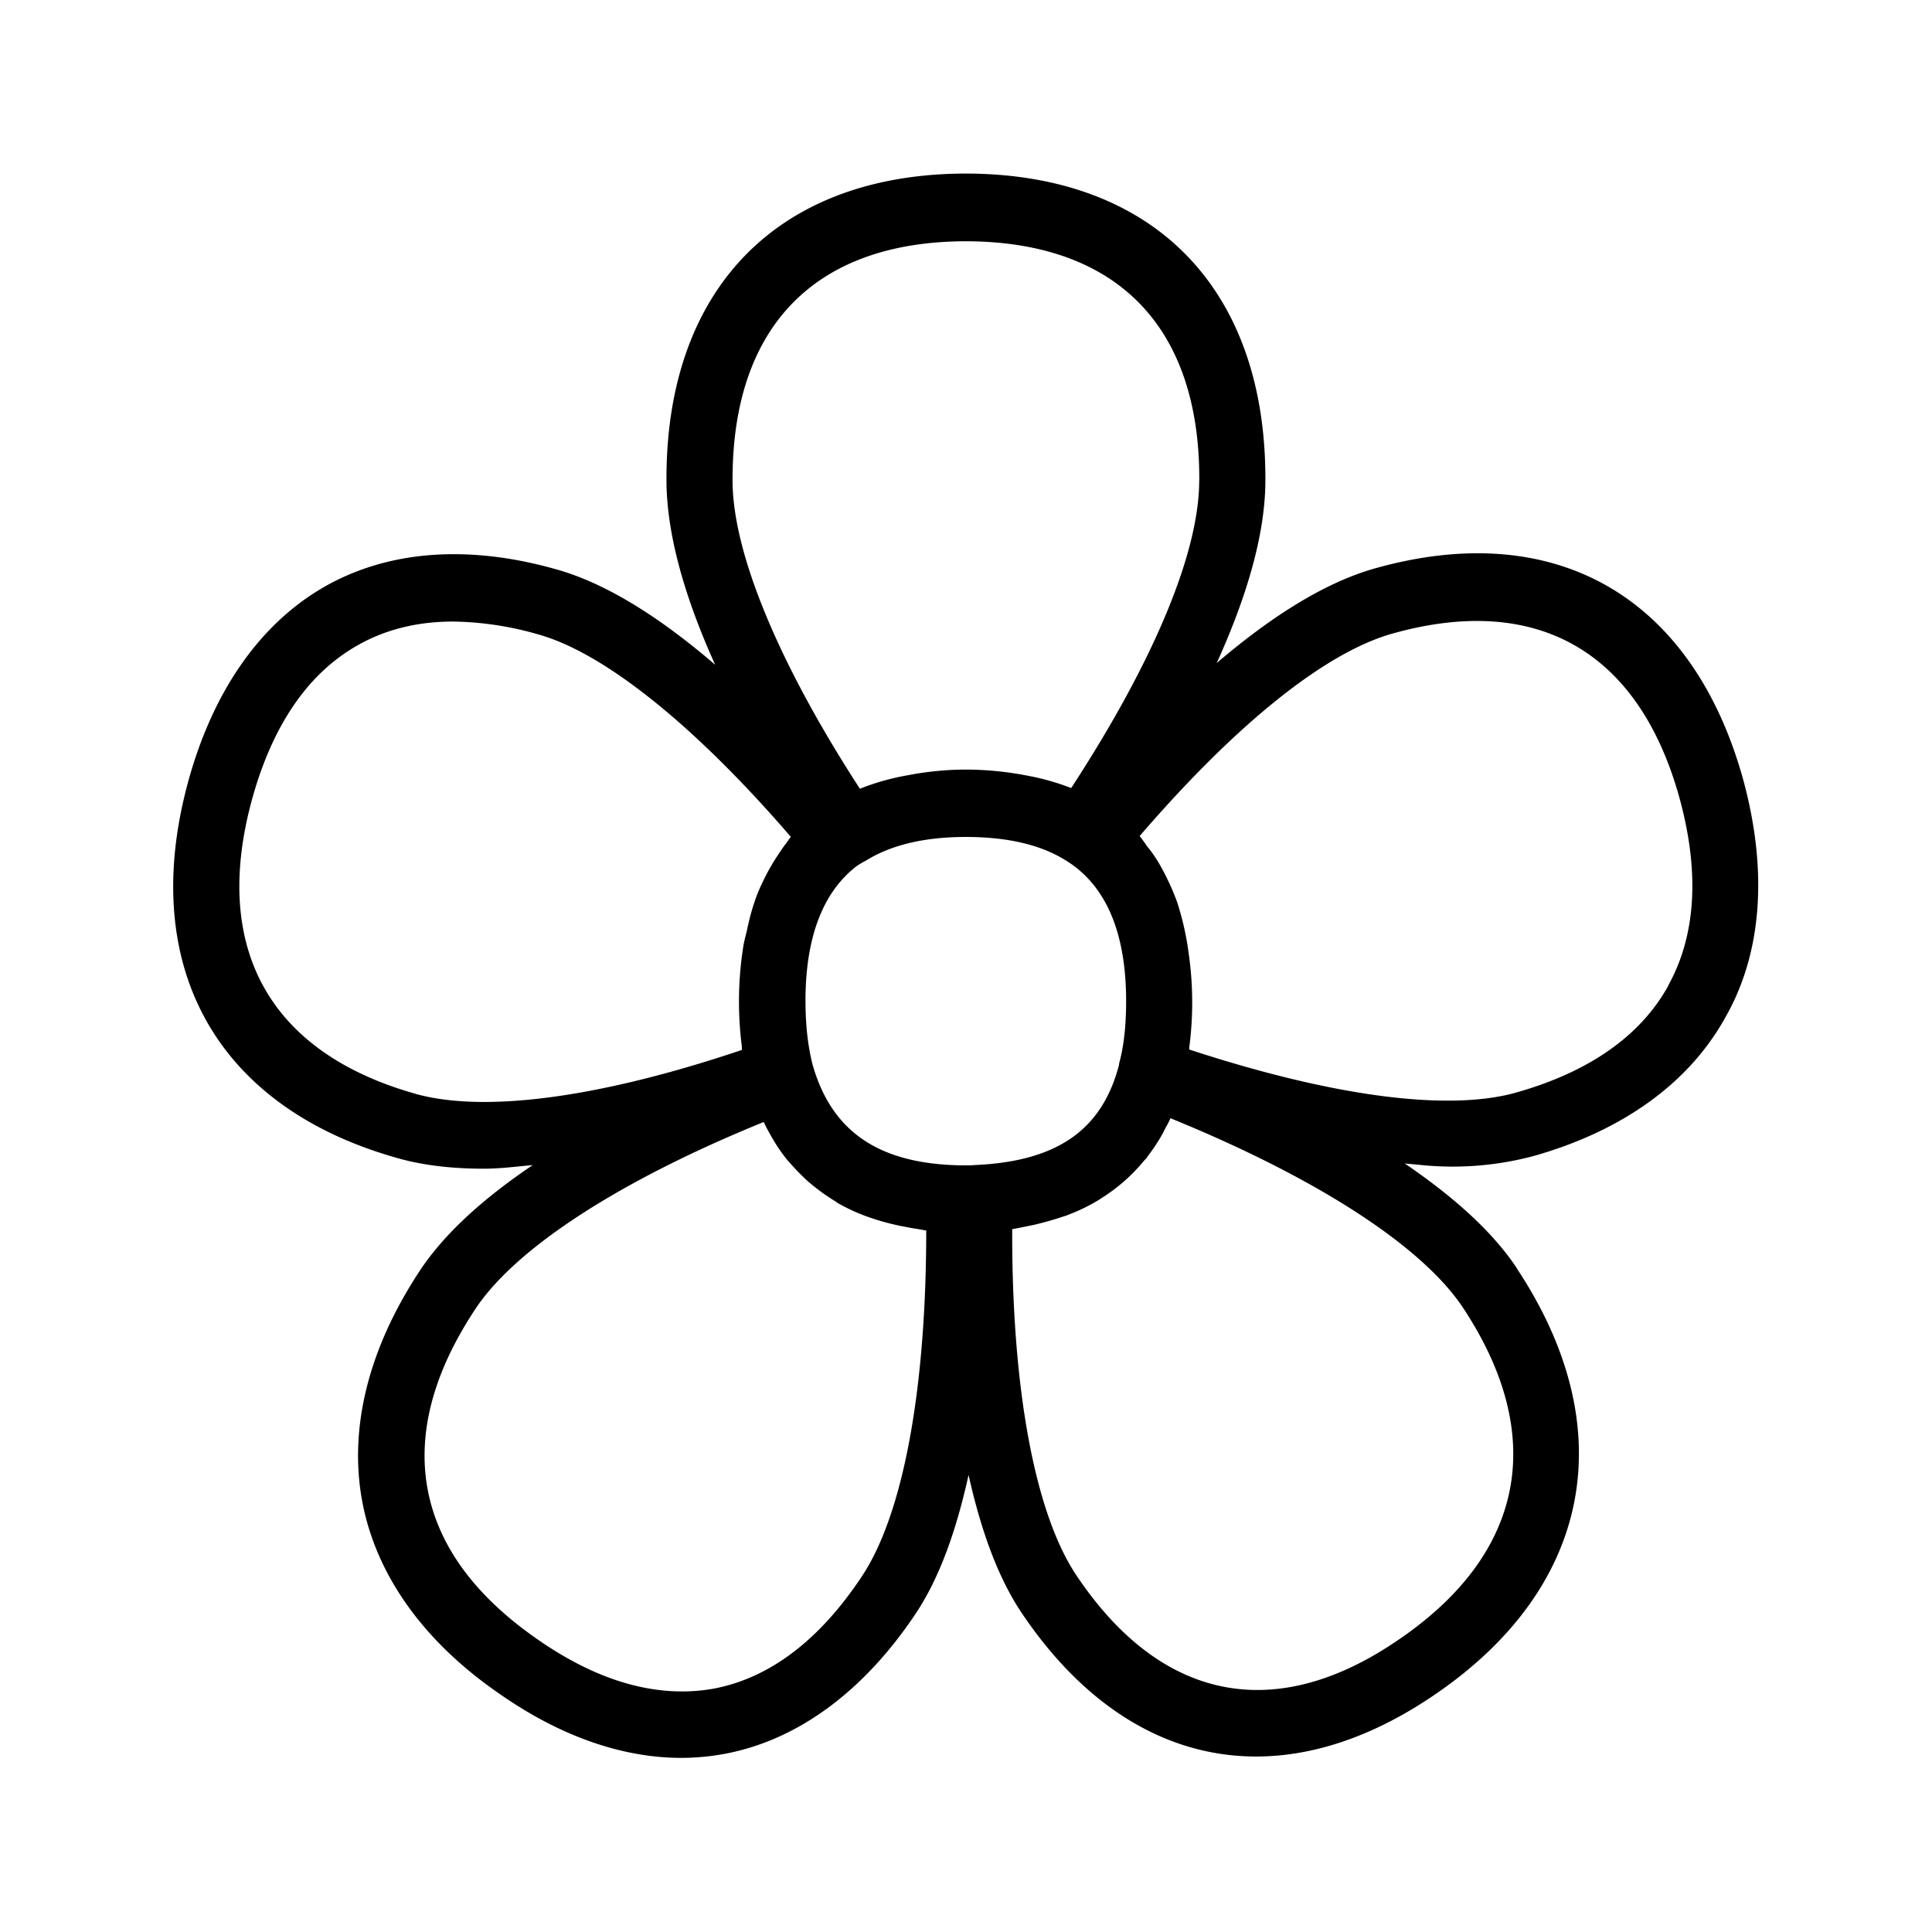 <svg xmlns="http://www.w3.org/2000/svg" width="24" height="24" fill="none"><path fill="#000" d="M17.069 7.064c2.252-.639 3.96.347 4.588 2.63.305 1.126.232 2.148-.224 2.944-.448.812-1.27 1.406-2.373 1.72a3.9 3.9 0 0 1-1.447.11l-.163-.015c.568.387 1.073.82 1.392 1.3v.003c1.308 1.974.938 3.947-.992 5.277-.762.527-1.524.787-2.246.787-1.107 0-2.126-.608-2.92-1.795-.304-.457-.509-1.06-.652-1.703-.143.65-.347 1.257-.655 1.72-.644.966-1.46 1.568-2.359 1.742a3 3 0 0 1-.554.053c-.734 0-1.505-.269-2.255-.793-.947-.65-1.538-1.479-1.709-2.392-.17-.913.078-1.905.72-2.874.32-.482.826-.919 1.398-1.305l-.105.01c-.168.017-.338.035-.5.035-.39 0-.76-.04-1.087-.135-2.247-.636-3.213-2.386-2.588-4.675.308-1.123.893-1.96 1.689-2.417.798-.457 1.8-.53 2.902-.213.65.187 1.322.636 1.955 1.18-.359-.794-.608-1.603-.605-2.312 0-2.372 1.395-3.79 3.728-3.79h.003c2.33.009 3.717 1.434 3.709 3.81 0 .694-.25 1.49-.605 2.271.635-.543 1.308-.988 1.955-1.173m-2.171-1.095c.008-1.908-1.02-2.964-2.89-2.972-1.875 0-2.908 1.05-2.908 2.958-.006.896.568 2.282 1.582 3.843a3 3 0 0 1 .586-.166l.086-.016c.202-.034.415-.056.645-.056a4 4 0 0 1 .745.072 3 3 0 0 1 .559.156l.004.001c1.028-1.577 1.59-2.927 1.59-3.82m5.826 6.274c.345-.622.392-1.403.143-2.32-.504-1.834-1.773-2.56-3.577-2.05-.835.238-1.938 1.126-3.132 2.513q.03.037.06.08l.038.054q.05.059.096.13.049.074.095.162a3 3 0 0 1 .176.392 3.5 3.5 0 0 1 .14.61A4.3 4.3 0 0 1 14.775 13q-.002.009-.002.019l-.001.018c1.784.585 3.224.776 4.073.532.904-.258 1.535-.703 1.88-1.325m-2.555 3.995c-.515-.77-1.829-1.614-3.63-2.348q-.018.042-.04.082-.015.024-.027.05-.01.017-.018.035t-.018.035a2.4 2.4 0 0 1-.18.271q-.011.02-.027.035l-.015.016a2.2 2.2 0 0 1-.534.47q-.018.013-.04.026-.165.1-.361.176-.033.014-.068.024l-.03.01a4 4 0 0 1-.34.095l-.083.017-.07.014-.018.004-.097.018c-.006 1.972.28 3.524.795 4.297 1.054 1.577 2.485 1.86 4.028.787 1.55-1.067 1.824-2.53.773-4.114m-9.294 4.736c.69-.134 1.306-.602 1.83-1.392.515-.773.8-2.328.8-4.297q-.034-.005-.066-.012l-.06-.01q-.056-.008-.113-.02l-.018-.003a3 3 0 0 1-.454-.12 2.3 2.3 0 0 1-.384-.174l-.018-.012-.018-.013a2.5 2.5 0 0 1-.344-.252 3 3 0 0 1-.194-.196l-.025-.028-.025-.028a2 2 0 0 1-.185-.266l-.016-.027-.015-.027a2 2 0 0 1-.084-.16c-1.781.724-3.076 1.561-3.58 2.32-.524.79-.725 1.546-.594 2.247.132.7.591 1.324 1.365 1.86.77.537 1.51.736 2.198.61m-3.725-7.39c.857.245 2.297.054 4.067-.543-.003-.014-.003-.033-.003-.047a4.383 4.383 0 0 1 .02-1.247q.01-.058.025-.114l.02-.082q.043-.212.112-.403.037-.1.084-.196a2.6 2.6 0 0 1 .216-.373q.037-.058.078-.109l.024-.035.03-.04C8.648 9.03 7.524 8.122 6.704 7.886a4 4 0 0 0-1.073-.165c-.448 0-.852.1-1.202.303-.61.35-1.048.994-1.3 1.913-.501 1.837.216 3.134 2.02 3.647m6.874.892q.04.002.076-.003c1.03-.042 1.585-.434 1.798-1.23l.001-.004.002-.004.001-.013.001-.012c.06-.216.087-.477.087-.774 0-.795-.218-1.358-.647-1.678-.008-.008-.1-.07-.112-.075-.305-.19-.72-.286-1.232-.286-.507 0-.928.098-1.241.294a1 1 0 0 0-.118.07c-.42.325-.633.888-.633 1.673q0 .441.087.787c.238.843.829 1.232 1.823 1.255h.107"/></svg>